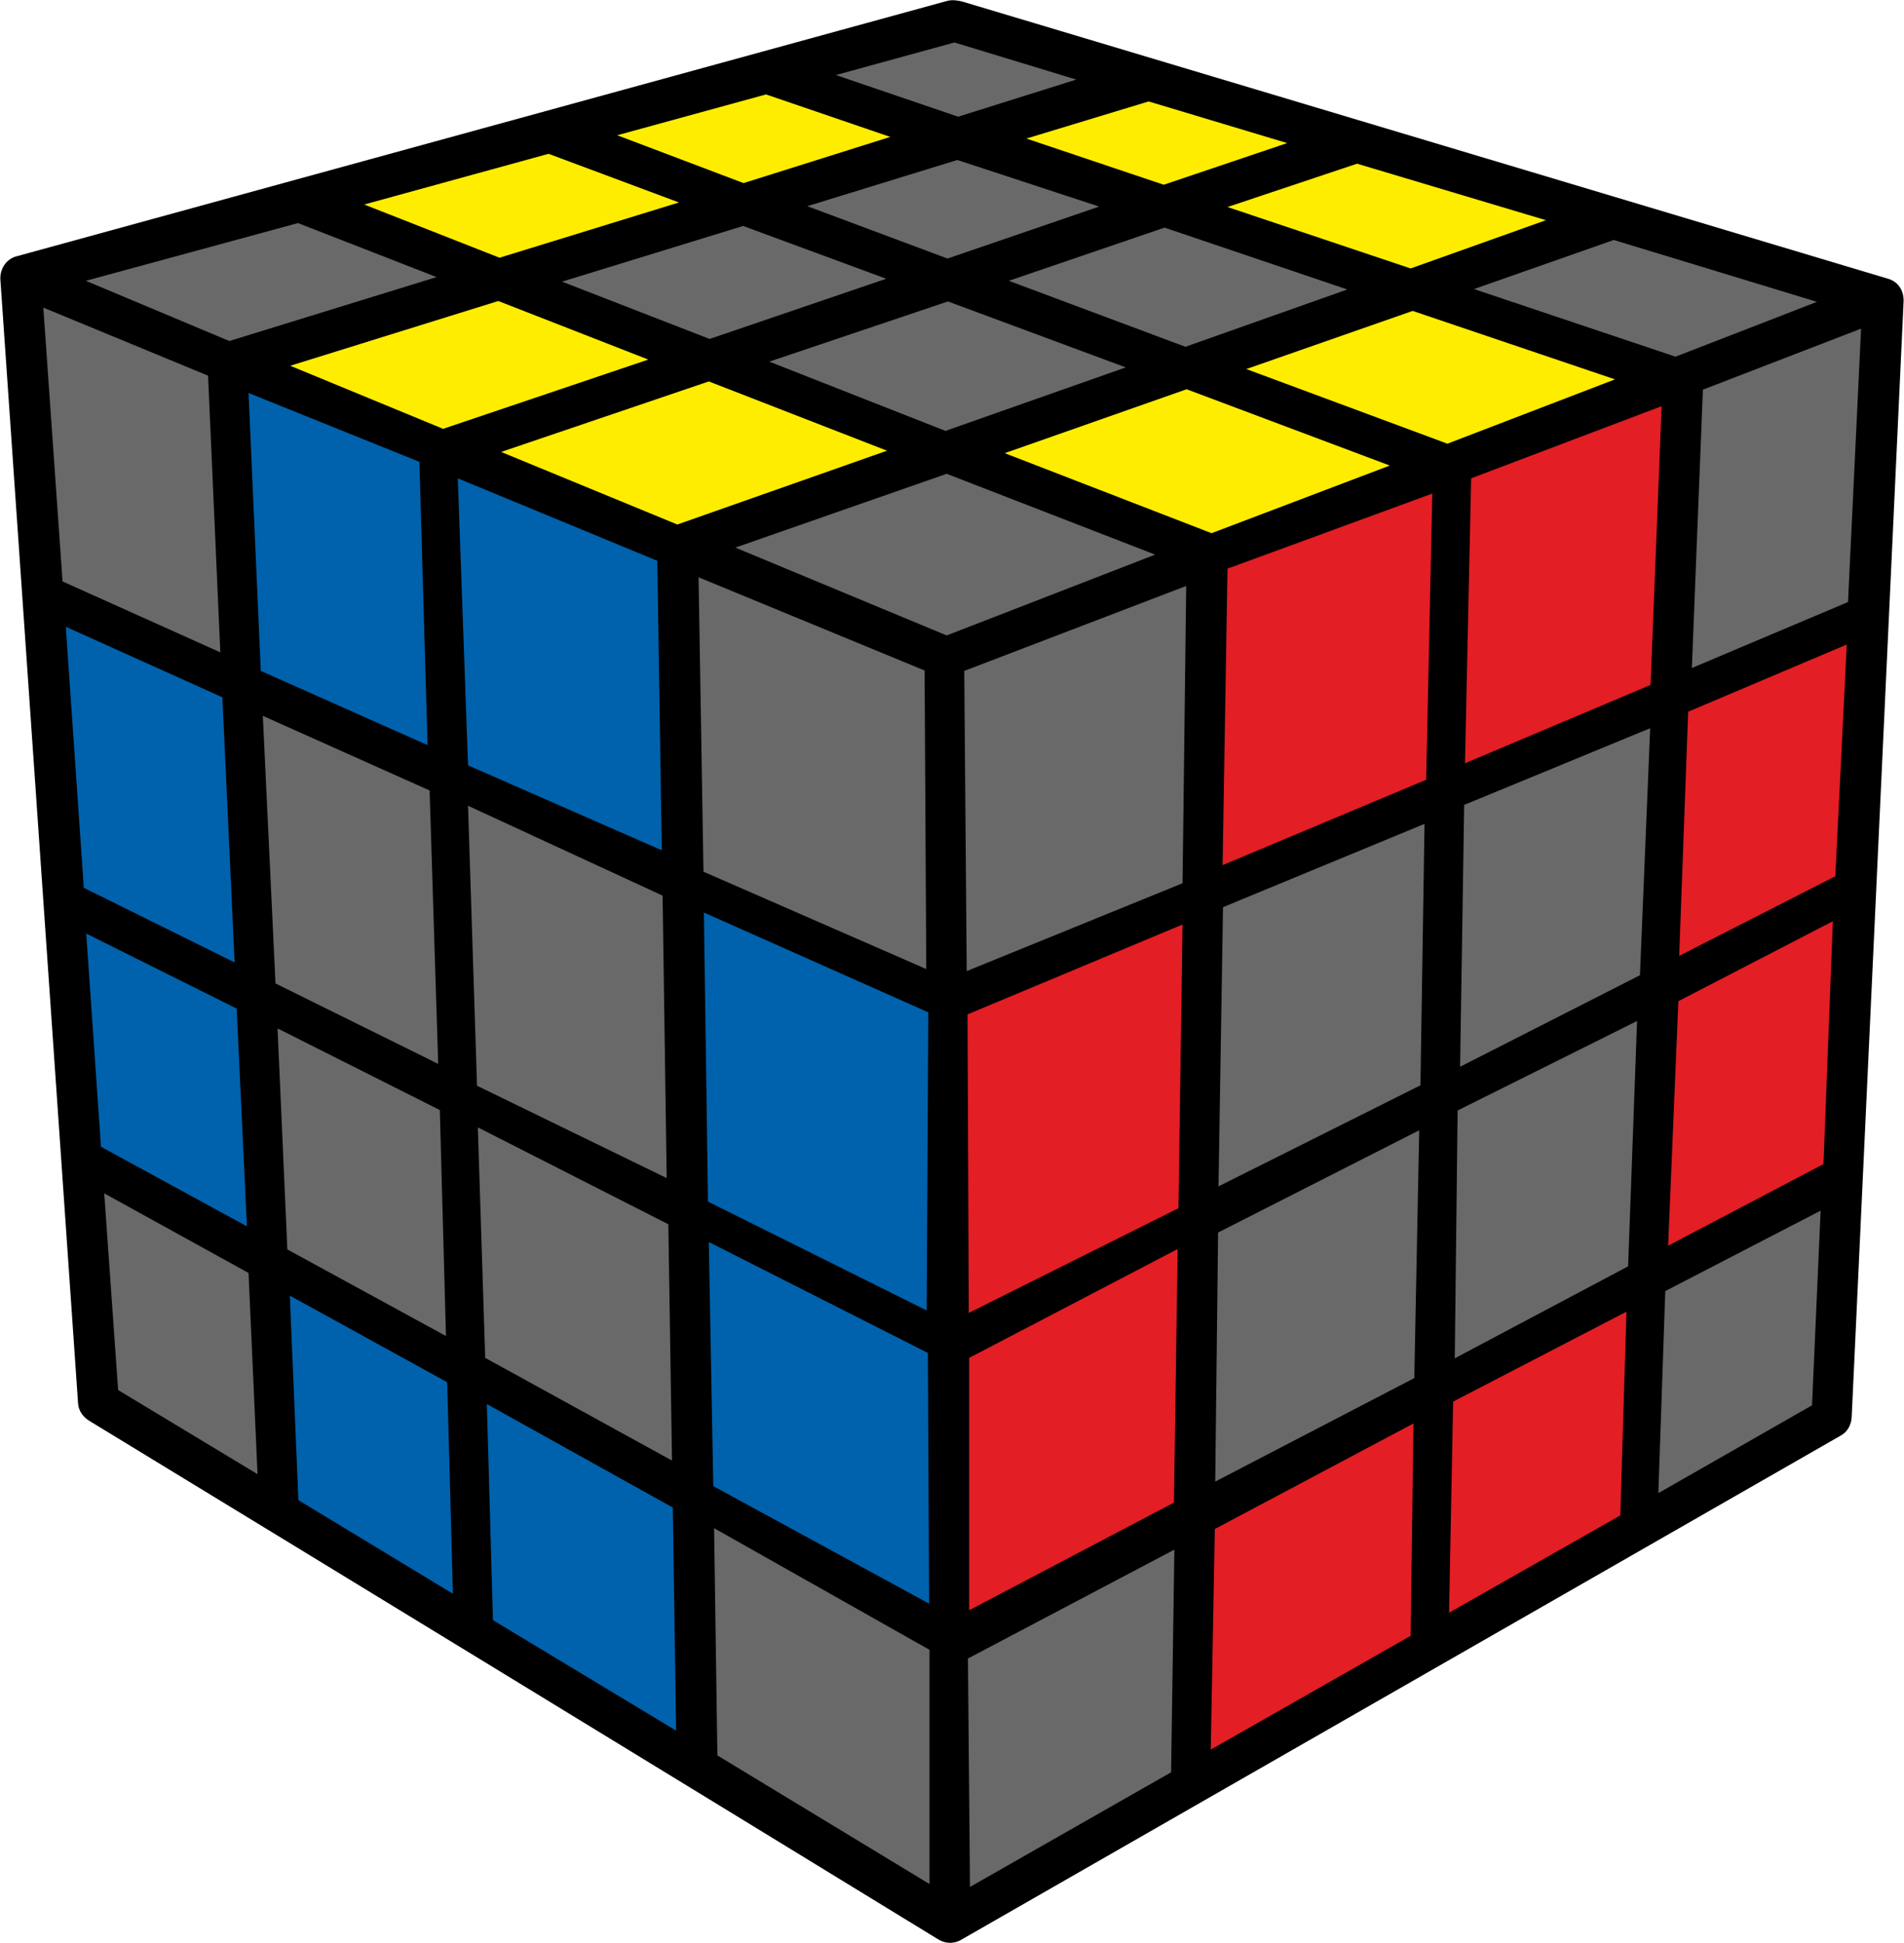 <?xml version="1.0" encoding="UTF-8"?>
<svg width="98px" height="100px" viewBox="0 0 98 100" version="1.1" xmlns="http://www.w3.org/2000/svg" xmlns:xlink="http://www.w3.org/1999/xlink">
    <title>blind_4x4_4</title>
    <g id="Blind_4x4" stroke="none" stroke-width="1" fill="none" fill-rule="evenodd">
        <g id="blind_4x4_4" fill-rule="nonzero">
            <path d="M48.285,99.809 C33.726,90.896 19.167,82.003 4.608,73.132 C4.292,72.941 4.04,72.623 4.018,72.22 L0.021,14.41 C-0.021,13.879 0.295,13.349 0.821,13.2 C16.81,8.807 32.779,4.435 48.769,0.042 C49.021,-0.021 49.316,0.021 49.547,0.085 L97.179,14.346 C97.705,14.495 98,14.962 97.979,15.514 C97.095,34.656 96.191,53.799 95.307,72.941 C95.286,73.323 95.097,73.684 94.76,73.875 L49.442,99.851 C49.063,100.064 48.621,100.021 48.285,99.809 Z" id="Path" fill="#000000"></path>
            <polygon id="Path" fill="#696969" points="35.956 29.711 47.59 34.508 47.675 49.873 36.208 44.864"></polygon>
            <polygon id="Path" fill="#696969" points="2.23 15.832 10.709 19.334 11.34 33.574 3.219 29.924"></polygon>
            <polygon id="Path" fill="#696969" points="36.755 78.65 47.843 84.911 47.843 96.965 36.924 90.344"></polygon>
            <polygon id="Path" fill="#696969" points="5.365 61.418 12.792 65.514 13.255 75.87 6.08 71.541"></polygon>
            <polygon id="Path" fill="#0062AC" points="23.564 24.618 33.831 28.862 34.062 43.761 24.09 39.389"></polygon>
            <polygon id="Path" fill="#0062AC" points="12.792 20.225 21.586 23.769 22.007 38.349 13.423 34.529"></polygon>
            <polygon id="Path" fill="#0062AC" points="36.229 46.965 47.78 52.101 47.696 67.445 36.44 61.842"></polygon>
            <polygon id="Path" fill="#696969" points="24.09 41.469 34.104 46.095 34.315 60.632 24.553 55.879"></polygon>
            <polygon id="Path" fill="#696969" points="13.528 36.842 22.112 40.683 22.554 54.754 14.18 50.615"></polygon>
            <polygon id="Path" fill="#0062AC" points="36.482 63.922 47.759 69.631 47.822 82.534 36.713 76.486"></polygon>
            <polygon id="Path" fill="#696969" points="24.595 58.022 34.399 63.009 34.588 75.17 24.973 69.885"></polygon>
            <polygon id="Path" fill="#696969" points="14.286 52.929 22.638 57.131 22.954 68.761 14.79 64.304"></polygon>
            <polygon id="Path" fill="#0062AC" points="25.058 72.262 34.63 77.589 34.799 89.07 25.373 83.383"></polygon>
            <polygon id="Path" fill="#0062AC" points="14.917 66.681 23.017 71.138 23.311 82.025 15.359 77.207"></polygon>
            <polygon id="Path" fill="#0062AC" points="3.387 32.258 11.445 35.887 12.076 49.533 4.313 45.692"></polygon>
            <polygon id="Path" fill="#0062AC" points="4.439 48.048 12.182 51.91 12.708 63.115 5.197 59.02"></polygon>
            <polygon id="Path" fill="#696969" points="49.631 34.529 61.055 30.157 60.866 45.458 49.757 49.979"></polygon>
            <polygon id="Path" fill="#696969" points="87.649 20.055 95.791 16.914 95.118 30.985 87.081 34.38"></polygon>
            <polygon id="Path" fill="#696969" points="49.821 85.357 60.445 79.754 60.277 91.214 49.926 97.114"></polygon>
            <polygon id="Path" fill="#696969" points="85.713 66.447 93.708 62.309 93.266 72.326 85.356 76.846"></polygon>
            <polygon id="Path" fill="#E31E24" points="63.18 29.266 73.721 25.403 73.405 40.132 62.928 44.525"></polygon>
            <polygon id="Path" fill="#E31E24" points="75.72 24.618 85.524 20.904 84.956 35.25 75.404 39.283"></polygon>
            <polygon id="Path" fill="#E31E24" points="49.799 52.207 60.866 47.581 60.656 62.182 49.863 67.572"></polygon>
            <polygon id="Path" fill="#696969" points="62.949 46.689 73.321 42.402 73.111 55.857 62.717 61.057"></polygon>
            <polygon id="Path" fill="#696969" points="75.362 41.426 84.935 37.479 84.409 50.191 75.152 54.902"></polygon>
            <polygon id="Path" fill="#E31E24" points="49.884 69.885 60.614 64.283 60.424 77.334 49.884 82.874"></polygon>
            <polygon id="Path" fill="#696969" points="62.696 63.434 73.048 58.171 72.795 70.925 62.549 76.252"></polygon>
            <polygon id="Path" fill="#696969" points="75.025 57.152 84.261 52.547 83.799 65.174 74.878 69.907"></polygon>
            <polygon id="Path" fill="#E31E24" points="86.891 36.63 95.055 33.171 94.465 45.098 86.429 49.194"></polygon>
            <polygon id="Path" fill="#E31E24" points="86.386 51.528 94.339 47.411 93.855 59.911 85.86 64.113"></polygon>
            <polygon id="Path" fill="#E31E24" points="62.528 78.693 72.753 73.26 72.606 84.189 62.318 90.047"></polygon>
            <polygon id="Path" fill="#E31E24" points="74.794 72.135 83.714 67.508 83.399 77.992 74.584 83.001"></polygon>
            <polygon id="Path" fill="#696969" points="37.849 28.183 48.726 24.385 59.456 28.544 48.726 32.704"></polygon>
            <polygon id="Path" fill="#696969" points="75.867 14.877 83.062 12.351 93.519 15.535 86.239 18.357"></polygon>
            <polygon id="Path" fill="#696969" points="43.025 3.862 49.126 2.186 55.396 4.096 49.316 6.006"></polygon>
            <polygon id="Path" fill="#696969" points="4.418 14.452 15.337 11.481 22.47 14.261 11.803 17.551"></polygon>
            <polygon id="Path" fill="#FFED00" points="51.714 23.323 61.076 20.034 71.533 23.96 62.36 27.441"></polygon>
            <polygon id="Path" fill="#FFED00" points="64.148 18.994 72.711 16.002 83.125 19.525 74.499 22.835"></polygon>
            <polygon id="Path" fill="#696969" points="51.924 14.452 59.94 11.715 69.345 14.898 61.013 17.848"></polygon>
            <polygon id="Path" fill="#696969" points="39.596 18.612 48.79 15.514 57.942 18.909 48.663 22.177"></polygon>
            <polygon id="Path" fill="#FFED00" points="25.794 23.26 36.482 19.631 45.655 23.196 34.862 26.995"></polygon>
            <polygon id="Path" fill="#FFED00" points="14.938 18.824 25.647 15.492 33.368 18.506 22.806 22.071"></polygon>
            <polygon id="Path" fill="#696969" points="28.929 14.495 38.249 11.63 45.613 14.346 36.524 17.445"></polygon>
            <polygon id="Path" fill="#696969" points="41.552 10.611 49.274 8.234 56.574 10.632 48.769 13.306"></polygon>
            <polygon id="Path" fill="#FFED00" points="18.746 10.526 28.234 7.916 34.946 10.42 25.71 13.264"></polygon>
            <polygon id="Path" fill="#FFED00" points="31.769 6.961 39.427 4.86 45.823 7.046 38.27 9.423"></polygon>
            <polygon id="Path" fill="#FFED00" points="63.18 10.654 69.85 8.425 79.57 11.333 72.606 13.816"></polygon>
            <polygon id="Path" fill="#FFED00" points="52.829 7.131 59.12 5.221 66.252 7.364 59.898 9.508"></polygon>
        </g>
    </g>
</svg>